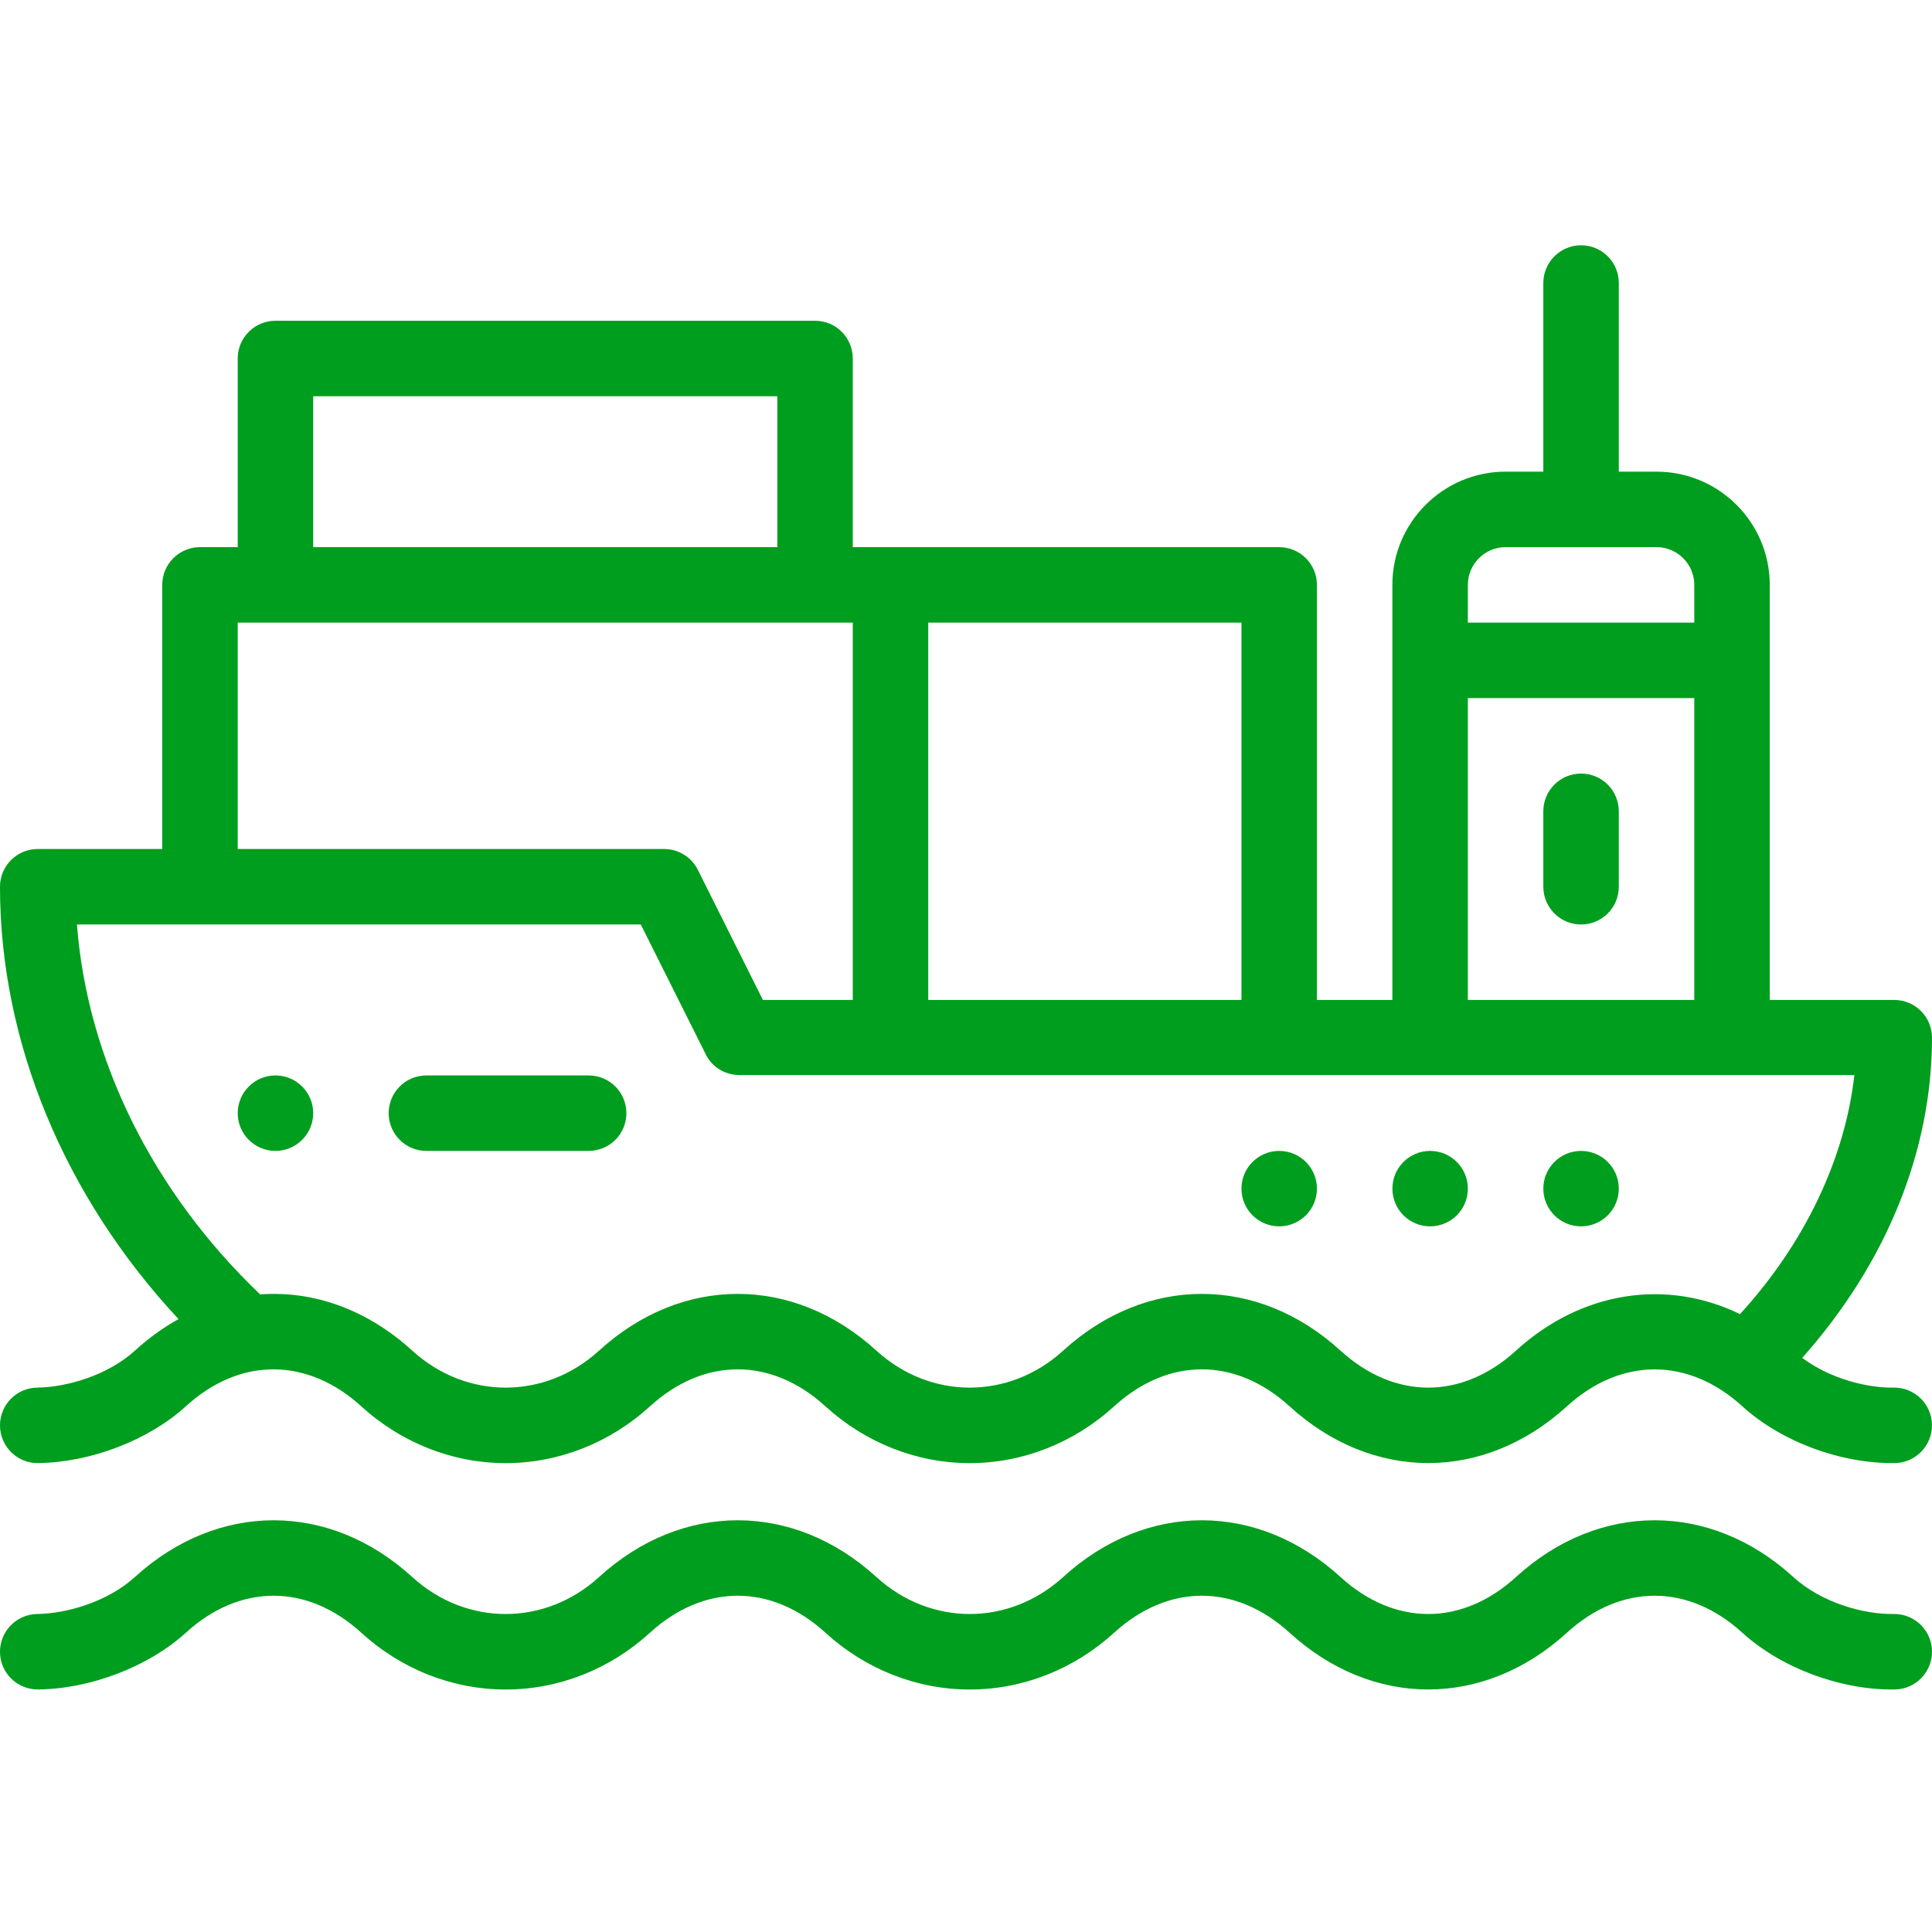 <svg width="45" height="45" viewBox="0 0 45 45" fill="none" xmlns="http://www.w3.org/2000/svg">
<g clip-path="url(#clip0)">
<path d="M36.826 26.807C36.341 26.807 35.947 27.2 35.947 27.686C35.947 28.171 36.341 28.564 36.826 28.564C37.311 28.564 37.705 28.171 37.705 27.686C37.705 27.2 37.311 26.807 36.826 26.807Z" fill="#009E1E"/>
<path d="M33.31 26.807C32.825 26.807 32.432 27.2 32.432 27.686C32.432 28.171 32.825 28.564 33.31 28.564C33.796 28.564 34.189 28.171 34.189 27.686C34.189 27.2 33.796 26.807 33.31 26.807Z" fill="#009E1E"/>
<path d="M29.795 26.807C29.31 26.807 28.916 27.2 28.916 27.686C28.916 28.171 29.31 28.564 29.795 28.564C30.28 28.564 30.674 28.171 30.674 27.686C30.674 27.2 30.28 26.807 29.795 26.807Z" fill="#009E1E"/>
<path d="M6.416 25.049C5.931 25.049 5.537 25.443 5.537 25.928C5.537 26.413 5.931 26.807 6.416 26.807C6.901 26.807 7.295 26.413 7.295 25.928C7.295 25.443 6.901 25.049 6.416 25.049Z" fill="#009E1E"/>
<path d="M44.121 23.291H41.221V13.623C41.221 12.169 40.038 10.986 38.584 10.986H37.705V6.592C37.705 6.106 37.312 5.713 36.826 5.713C36.341 5.713 35.947 6.106 35.947 6.592V10.986H35.068C33.614 10.986 32.431 12.169 32.431 13.623V23.291H30.674V13.623C30.674 13.138 30.28 12.744 29.795 12.744C28.392 12.744 22.265 12.744 19.863 12.744V8.35C19.863 7.864 19.47 7.471 18.984 7.471H6.416C5.931 7.471 5.537 7.864 5.537 8.35V12.744H4.658C4.173 12.744 3.779 13.138 3.779 13.623V19.775H0.879C0.393 19.775 -4.93812e-05 20.169 -4.93812e-05 20.654C-4.93812e-05 24.272 1.501 27.873 4.158 30.724C3.801 30.922 3.46 31.168 3.143 31.458C2.503 32.042 1.539 32.312 0.868 32.32C0.382 32.326 -0.006 32.725 -4.93812e-05 33.21C0.006 33.695 0.404 34.087 0.89 34.078C2.115 34.062 3.464 33.544 4.328 32.756C5.626 31.571 7.197 31.645 8.416 32.757C9.351 33.609 10.545 34.079 11.777 34.079C13.01 34.079 14.204 33.609 15.138 32.757C16.399 31.607 17.966 31.607 19.227 32.757C20.162 33.609 21.355 34.079 22.588 34.079C23.82 34.079 25.014 33.609 25.949 32.757C27.21 31.607 28.776 31.607 30.038 32.757C31.969 34.518 34.564 34.518 36.495 32.757C37.757 31.607 39.329 31.611 40.584 32.757C41.483 33.576 42.875 34.095 44.132 34.078C44.618 34.071 45.006 33.673 44.999 33.187C44.993 32.702 44.594 32.314 44.109 32.32C43.493 32.331 42.63 32.115 41.977 31.628C43.933 29.428 45 26.812 45 24.17C45 23.684 44.606 23.291 44.121 23.291ZM34.189 16.26H39.463V23.291H34.189V16.26ZM35.068 12.744H38.584C39.069 12.744 39.463 13.139 39.463 13.623V14.502H34.189V13.623C34.189 13.139 34.584 12.744 35.068 12.744ZM28.916 23.291H21.621V14.502H28.916V23.291ZM7.295 9.229H18.105V12.744H7.295V9.229ZM5.537 14.502H19.863V23.291H17.77L16.255 20.261C16.106 19.963 15.802 19.775 15.469 19.775H5.537V14.502ZM40.528 30.608C38.809 29.772 36.829 30.074 35.311 31.458C34.05 32.608 32.483 32.608 31.222 31.458C29.291 29.697 26.696 29.697 24.764 31.458C23.503 32.608 21.672 32.608 20.412 31.458C18.48 29.697 15.885 29.697 13.954 31.458C12.693 32.608 10.862 32.608 9.601 31.458C8.563 30.512 7.321 30.057 6.059 30.149C3.554 27.755 2.033 24.673 1.792 21.533H14.925L16.441 24.563C16.589 24.861 16.894 25.04 17.227 25.04H43.192C42.972 26.991 42.033 28.963 40.528 30.608Z" fill="#009E1E"/>
<path d="M36.826 18.018C36.341 18.018 35.947 18.411 35.947 18.896V20.654C35.947 21.14 36.341 21.533 36.826 21.533C37.312 21.533 37.705 21.14 37.705 20.654V18.896C37.705 18.411 37.312 18.018 36.826 18.018Z" fill="#009E1E"/>
<path d="M13.711 25.049H9.932C9.446 25.049 9.053 25.442 9.053 25.928C9.053 26.413 9.446 26.807 9.932 26.807H13.711C14.196 26.807 14.59 26.413 14.59 25.928C14.59 25.442 14.196 25.049 13.711 25.049Z" fill="#009E1E"/>
<path d="M44.133 39.351C44.618 39.345 45.006 38.946 45 38.461C44.994 37.979 44.601 37.593 44.121 37.593C44.117 37.593 44.113 37.593 44.11 37.593C43.425 37.605 42.436 37.34 41.769 36.731C39.838 34.97 37.242 34.97 35.311 36.731C34.05 37.881 32.483 37.881 31.222 36.731C29.291 34.97 26.696 34.97 24.764 36.731C23.503 37.881 21.672 37.881 20.412 36.731C18.48 34.97 15.885 34.97 13.954 36.731C12.693 37.881 10.862 37.881 9.601 36.731C7.67 34.97 5.075 34.97 3.143 36.731C2.503 37.315 1.539 37.585 0.868 37.593C0.382 37.6 -0.006 37.998 -5.71278e-05 38.484C0.006 38.969 0.404 39.356 0.89 39.351C2.115 39.336 3.464 38.817 4.328 38.03C5.589 36.88 7.155 36.88 8.416 38.03C9.351 38.883 10.545 39.352 11.777 39.352C13.01 39.352 14.204 38.883 15.138 38.03C16.399 36.88 17.966 36.88 19.227 38.03C20.162 38.883 21.355 39.352 22.588 39.352C23.82 39.352 25.014 38.883 25.949 38.03C27.21 36.88 28.776 36.88 30.038 38.03C31.969 39.792 34.564 39.791 36.495 38.03C37.757 36.88 39.323 36.88 40.584 38.031C41.484 38.849 42.875 39.371 44.133 39.351Z" fill="#009E1E"/>
</g>
<defs>
<clipPath id="clip0">
<rect width="45" height="45" fill="white"/>
</clipPath>
</defs>
</svg>

